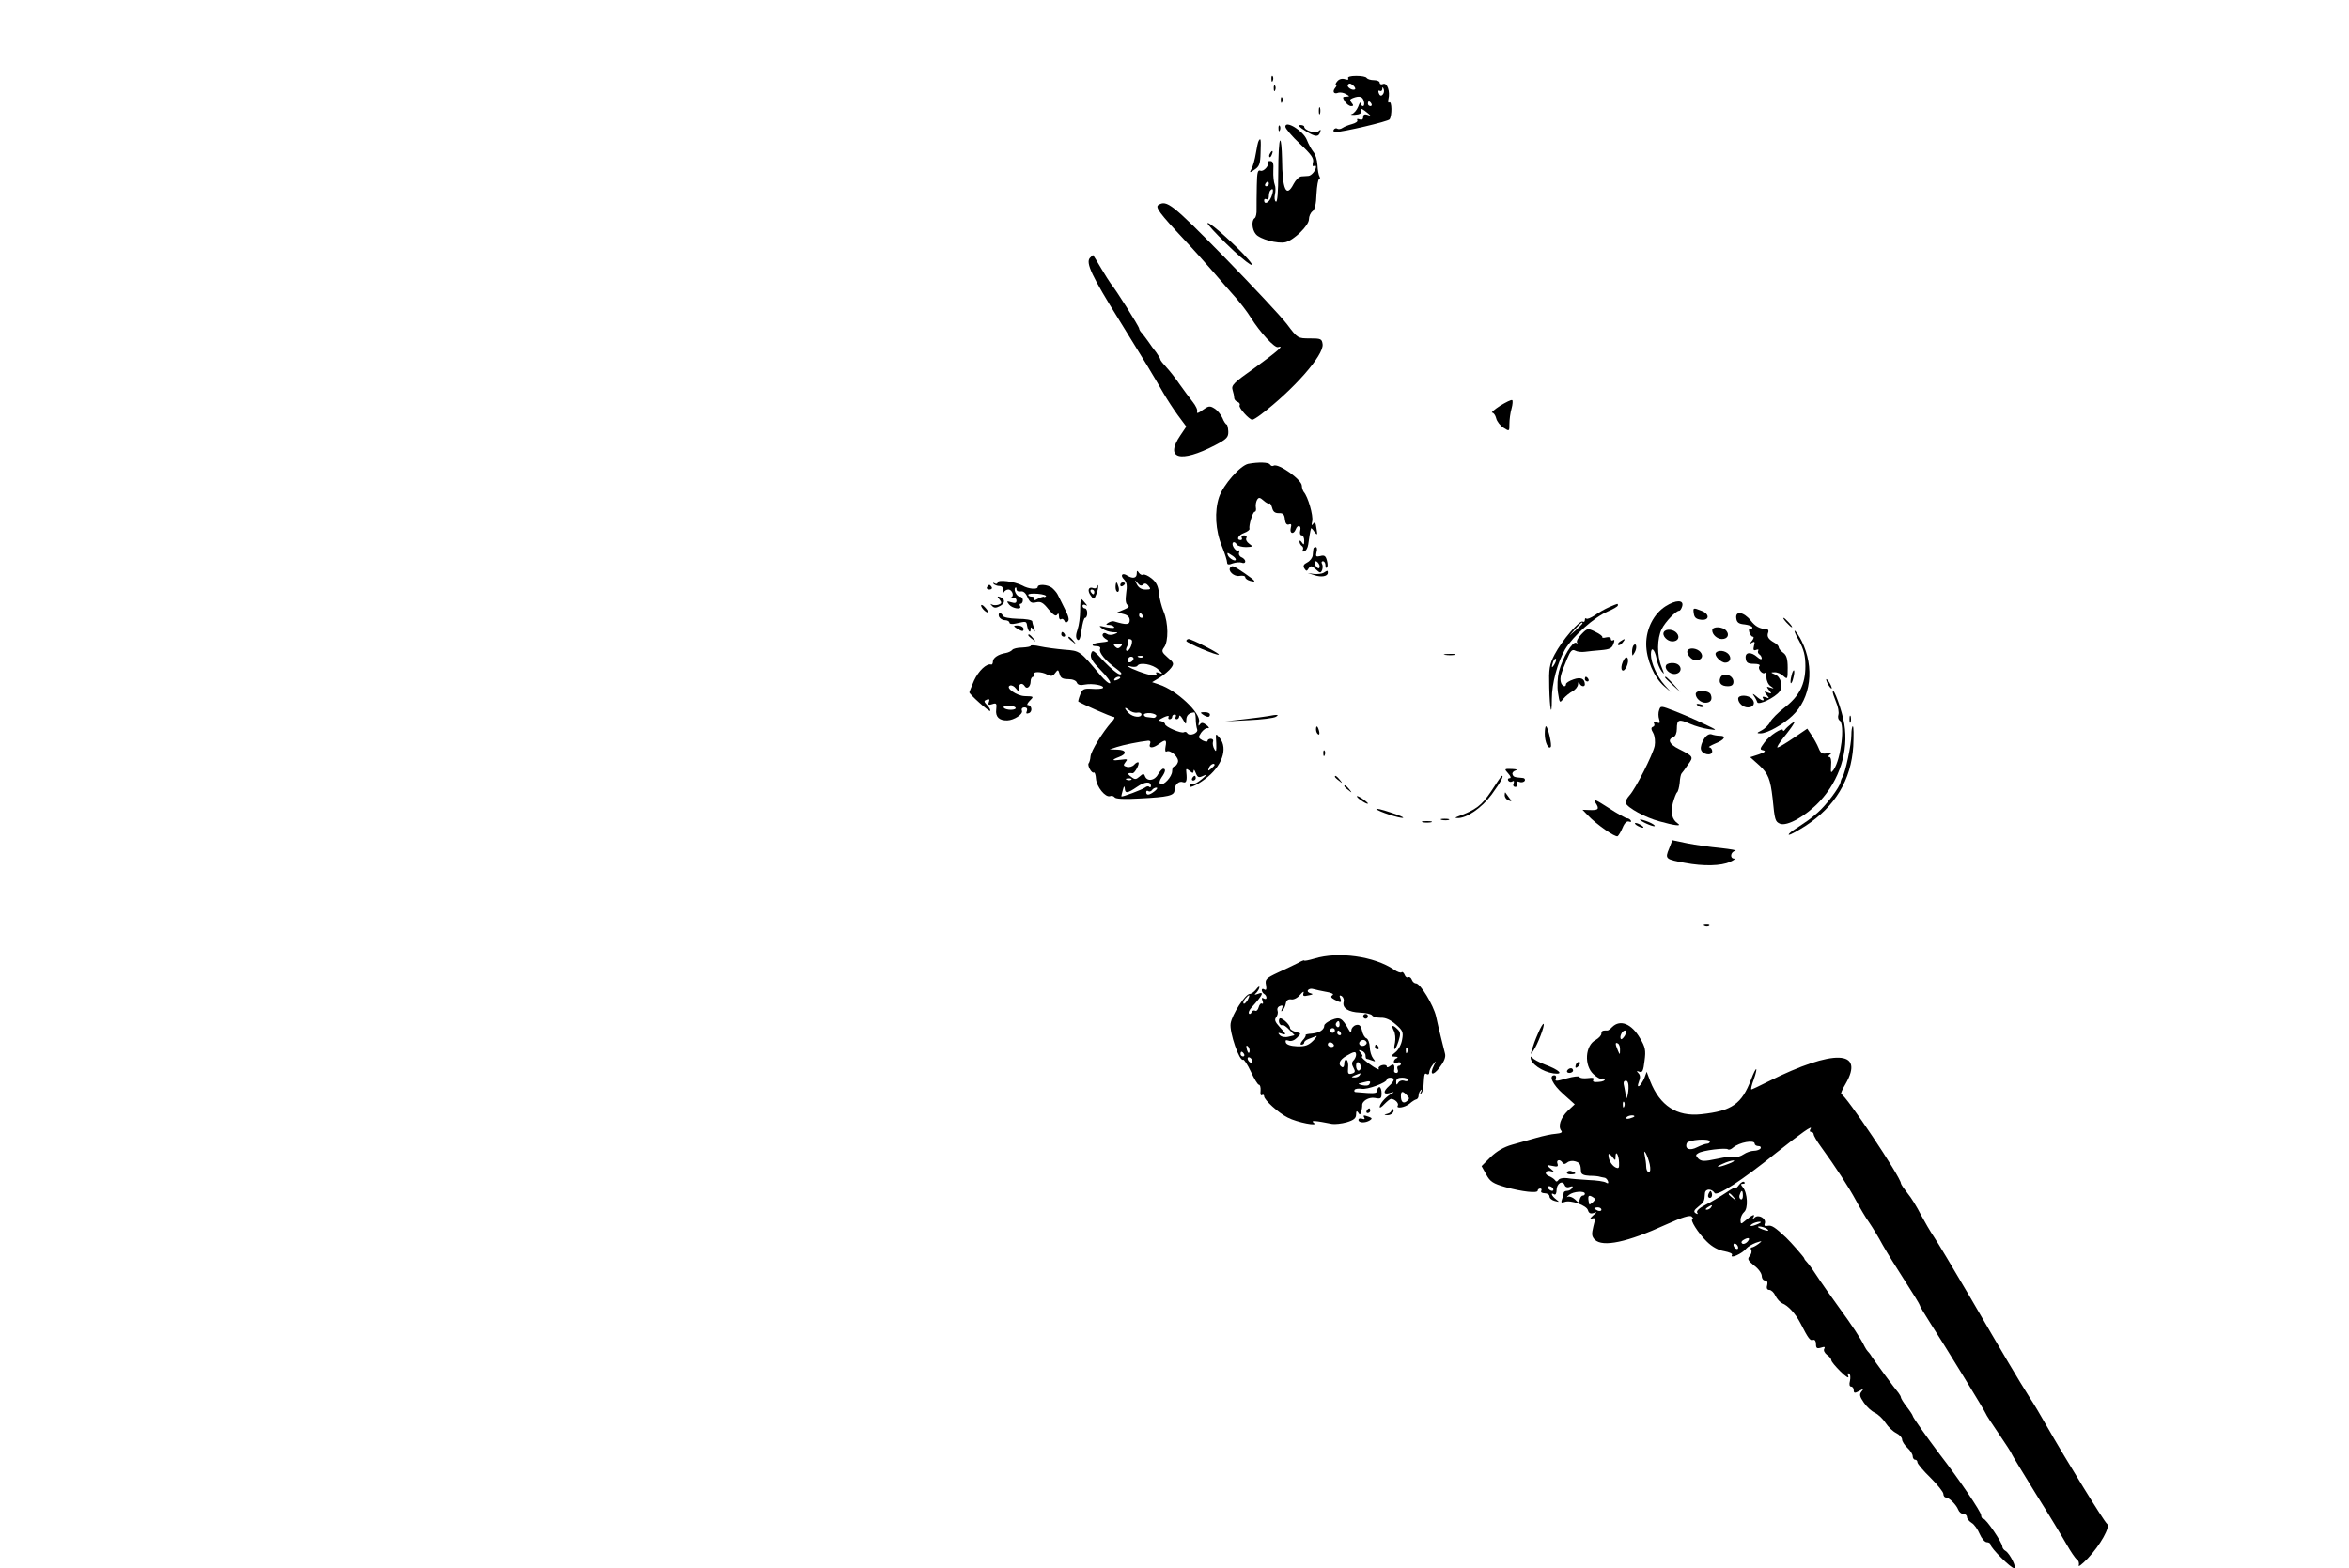 <?xml version="1.0" standalone="no"?>
<!DOCTYPE svg PUBLIC "-//W3C//DTD SVG 20010904//EN"
 "http://www.w3.org/TR/2001/REC-SVG-20010904/DTD/svg10.dtd">
<svg version="1.0" xmlns="http://www.w3.org/2000/svg"
 width="996pt" height="665pt" viewBox="0 0 996 665"
 preserveAspectRatio="xMidYMid meet">

<g transform="translate(0,665) scale(0.1,-0.1)"
fill="#000000" stroke="none">
<path d="M5391 6314 c0 -11 3 -14 6 -6 3 7 2 16 -1 19 -3 4 -6 -2 -5 -13z"/>
<path d="M5716 6318 c4 -6 -1 -8 -13 -4 -12 4 -25 1 -33 -9 -7 -8 -9 -15 -5
-15 4 0 2 -6 -4 -13 -13 -16 -5 -28 14 -20 8 2 22 0 32 -6 17 -10 17 -10 0
-11 -15 0 -15 -3 -5 -20 7 -11 19 -20 27 -20 10 0 11 3 2 14 -9 11 -8 15 5 20
28 11 42 7 47 -14 3 -11 1 -20 -4 -20 -5 0 -9 6 -10 13 0 6 -5 0 -10 -15 -6
-15 -18 -29 -27 -32 -9 -2 -3 -4 13 -3 20 1 29 7 27 16 -3 12 -1 12 15 1 28
-22 29 -24 11 -17 -12 4 -18 1 -18 -9 0 -11 -6 -14 -16 -10 -8 3 -12 2 -9 -4
3 -5 -7 -12 -22 -16 -15 -4 -33 -11 -40 -16 -7 -5 -17 -7 -22 -4 -5 4 -12 2
-16 -4 -3 -5 0 -10 7 -10 32 0 224 45 230 54 11 16 10 78 -1 72 -5 -4 -7 3 -4
14 8 32 -5 70 -22 64 -8 -4 -15 -1 -15 5 0 6 -11 11 -24 11 -14 0 -27 4 -31 9
-3 6 -23 9 -45 9 -24 0 -37 -4 -34 -10z m30 -46 c-9 -9 -37 8 -31 18 5 8 11 7
21 -1 8 -6 12 -14 10 -17z m116 -24 c-6 -6 -12 -4 -16 7 -3 9 -2 13 4 10 6 -3
10 0 11 7 0 10 2 10 6 0 3 -8 1 -18 -5 -24z m-47 -38 c3 -5 1 -10 -4 -10 -6 0
-11 5 -11 10 0 6 2 10 4 10 3 0 8 -4 11 -10z"/>
<path d="M5401 6274 c0 -11 3 -14 6 -6 3 7 2 16 -1 19 -3 4 -6 -2 -5 -13z"/>
<path d="M5431 6224 c0 -11 3 -14 6 -6 3 7 2 16 -1 19 -3 4 -6 -2 -5 -13z"/>
<path d="M5592 6180 c0 -14 2 -19 5 -12 2 6 2 18 0 25 -3 6 -5 1 -5 -13z"/>
<path d="M5450 6113 c0 -8 28 -41 62 -73 48 -45 60 -62 55 -79 -3 -11 -1 -19
4 -15 5 3 9 2 9 -3 0 -15 -19 -38 -32 -39 -7 0 -21 -2 -30 -2 -10 -1 -24 -15
-33 -32 -31 -61 -48 -25 -49 107 -1 44 -4 79 -8 77 -5 -3 -8 -64 -8 -135 0
-85 -4 -128 -10 -124 -6 3 -7 17 -4 31 3 13 3 32 -1 41 -4 10 -7 36 -6 59 2
31 -1 41 -13 41 -9 0 -14 -2 -11 -5 10 -10 -16 -41 -30 -36 -12 5 -15 -6 -16
-62 -1 -38 -1 -83 -1 -101 1 -18 -3 -35 -8 -38 -14 -9 -12 -47 4 -67 16 -22
94 -43 127 -35 36 9 99 71 99 97 0 13 7 28 15 34 10 7 16 32 17 73 2 35 7 63
11 63 5 0 5 5 2 11 -4 6 -8 28 -9 50 -1 21 -9 46 -18 56 -8 10 -20 32 -27 50
-15 38 -91 85 -91 56z m-70 -243 c0 -5 -5 -10 -11 -10 -5 0 -7 5 -4 10 3 6 8
10 11 10 2 0 4 -4 4 -10z m11 -54 c-10 -26 -31 -36 -31 -15 0 5 5 7 10 4 6 -3
10 2 10 13 0 10 3 22 7 25 12 13 14 0 4 -27z"/>
<path d="M5421 6104 c0 -11 3 -14 6 -6 3 7 2 16 -1 19 -3 4 -6 -2 -5 -13z"/>
<path d="M5535 6095 c43 -27 56 -27 63 -4 3 10 2 11 -7 3 -13 -12 -61 3 -61
19 0 4 -8 7 -17 7 -11 -1 -3 -10 22 -25z"/>
<path d="M5337 6053 c-3 -5 -8 -28 -12 -53 -4 -25 -12 -54 -18 -65 -10 -19 -9
-19 13 -4 20 13 24 25 25 72 2 56 1 65 -8 50z"/>
<path d="M5385 5999 c-4 -6 -5 -12 -2 -15 2 -3 7 2 10 11 7 17 1 20 -8 4z"/>
<path d="M4912 5781 c-15 -9 4 -35 108 -146 36 -38 92 -101 125 -139 33 -38
76 -88 96 -110 20 -23 48 -59 62 -82 40 -64 102 -131 116 -126 30 10 -4 -19
-99 -88 -88 -62 -100 -74 -94 -93 4 -12 7 -27 7 -34 0 -7 7 -15 14 -17 8 -3
12 -10 9 -15 -6 -9 41 -61 54 -61 4 0 20 10 36 22 138 105 267 251 262 298 -3
23 -7 25 -54 25 -51 0 -52 0 -97 60 -25 33 -146 162 -269 288 -218 222 -241
240 -276 218z"/>
<path d="M5120 5703 c0 -5 35 -43 78 -85 93 -92 154 -129 72 -43 -67 69 -150
140 -150 128z"/>
<path d="M4621 5556 c-18 -21 9 -78 123 -261 106 -171 145 -235 189 -312 15
-26 43 -69 62 -95 l35 -47 -25 -37 c-68 -100 -1 -119 147 -42 50 26 57 34 56
59 -1 16 -4 29 -7 29 -3 0 -12 12 -18 28 -7 15 -22 33 -34 40 -19 12 -25 11
-50 -7 -17 -13 -26 -16 -23 -7 3 7 -6 26 -19 42 -13 16 -37 49 -55 74 -17 25
-42 57 -56 72 -14 15 -26 30 -26 33 0 4 -8 17 -17 30 -10 12 -25 33 -33 45 -8
12 -21 28 -27 36 -7 7 -13 16 -13 21 0 8 -100 167 -120 190 -5 7 -24 36 -41
65 -17 29 -32 54 -34 56 -1 1 -7 -4 -14 -12z"/>
<path d="M6360 4929 c-24 -16 -39 -29 -33 -29 6 0 14 -11 17 -24 3 -13 17 -31
31 -40 25 -16 25 -16 25 16 0 18 4 48 9 65 5 18 6 34 3 36 -4 3 -27 -9 -52
-24z"/>
<path d="M5293 4683 c-34 -7 -106 -88 -124 -141 -20 -60 -16 -141 13 -211 12
-29 21 -59 21 -66 0 -10 7 -11 24 -4 12 4 30 6 38 3 8 -4 15 -1 15 5 0 7 -7
14 -16 18 -8 3 -13 12 -10 20 3 8 2 11 -4 8 -5 -3 -14 4 -20 15 -11 20 3 30
15 10 3 -5 21 -10 38 -10 30 1 31 2 13 15 -10 7 -15 18 -11 24 3 6 -1 11 -10
11 -9 0 -13 -4 -10 -10 3 -5 1 -10 -4 -10 -21 0 -11 21 14 30 14 5 24 13 23
17 -4 15 14 73 22 73 5 0 7 8 5 18 -2 10 1 25 5 32 7 12 12 11 28 -3 10 -9 21
-15 24 -12 3 3 8 -5 12 -18 4 -17 12 -23 28 -23 18 1 24 -5 26 -26 2 -18 8
-25 17 -22 10 4 12 0 8 -15 -6 -24 12 -29 21 -6 8 22 25 18 19 -5 -3 -11 0
-20 6 -20 6 0 11 -10 11 -22 0 -19 -2 -20 -10 -8 -6 9 -10 10 -10 3 0 -6 5
-15 10 -18 6 -4 7 -11 4 -17 -4 -6 -1 -9 6 -6 8 2 15 15 17 29 3 24 9 60 12
68 0 3 7 -3 14 -14 13 -16 14 -15 9 14 -3 25 -7 30 -14 20 -7 -10 -8 -7 -4 11
5 24 -18 104 -36 124 -4 6 -8 17 -8 26 0 26 -100 97 -120 85 -5 -3 -11 -1 -15
5 -6 10 -49 11 -92 3z m-53 -405 c0 -12 -28 3 -34 18 -4 11 -2 12 14 1 11 -6
20 -15 20 -19z"/>
<path d="M5569 4323 c-1 -5 -2 -17 -3 -28 -1 -10 -11 -24 -23 -30 -16 -8 -19
-15 -12 -26 8 -12 10 -12 18 1 8 12 13 12 30 -4 18 -17 21 -17 27 -3 3 9 3 21
-1 27 -3 5 -1 10 4 10 6 0 11 -7 11 -17 0 -9 3 -14 6 -10 4 3 4 17 0 31 -5 19
-11 23 -28 18 -18 -4 -20 -2 -16 16 4 12 2 22 -3 22 -5 0 -10 -3 -10 -7z m25
-68 c3 -8 1 -15 -3 -15 -5 0 -11 7 -15 15 -3 8 -1 15 3 15 5 0 11 -7 15 -15z"/>
<path d="M5217 4244 c-13 -14 16 -41 39 -36 13 2 24 0 24 -6 0 -5 9 -12 20
-15 30 -8 25 -1 -24 33 -48 32 -50 33 -59 24z"/>
<path d="M4820 4218 c0 -20 -17 -23 -40 -9 -21 14 -32 2 -14 -16 12 -12 14
-27 9 -59 -4 -29 -2 -45 7 -50 8 -5 4 -11 -16 -19 l-29 -12 27 -7 c17 -4 26
-13 26 -26 0 -20 -13 -21 -66 -5 -6 2 -17 -1 -25 -6 -11 -7 -11 -9 3 -9 9 0
19 -4 22 -9 4 -5 -10 -5 -32 -1 -34 8 -35 7 -18 -6 11 -8 31 -14 45 -15 23 0
24 -1 6 -8 -11 -5 -25 -4 -32 1 -7 5 -14 5 -17 -1 -4 -5 2 -14 11 -20 18 -10
16 -12 -25 -16 -30 -3 -41 -15 -14 -15 14 0 20 -5 16 -13 -5 -15 24 -50 71
-84 20 -15 25 -22 14 -23 -9 0 -39 25 -67 54 -46 50 -50 53 -56 33 -4 -17 6
-33 41 -69 26 -26 44 -51 40 -55 -4 -4 -22 11 -40 32 -89 106 -87 105 -154
110 -34 3 -80 9 -103 14 -22 5 -40 6 -40 2 0 -3 -16 -6 -36 -7 -20 0 -39 -5
-42 -10 -4 -5 -16 -11 -27 -13 -32 -5 -55 -21 -55 -36 0 -8 -3 -14 -7 -13 -20
6 -54 -27 -73 -68 -11 -26 -20 -48 -20 -50 0 -8 84 -83 88 -79 3 3 -2 13 -12
24 -15 16 -15 19 -2 24 11 4 13 1 9 -10 -5 -12 -1 -14 14 -9 18 6 20 3 17 -23
-4 -31 13 -47 47 -46 29 1 68 27 62 41 -3 8 1 14 11 14 10 0 13 -6 10 -15 -5
-11 -2 -13 9 -9 16 6 12 34 -5 34 -5 0 -2 7 6 16 21 21 21 21 -19 22 -35 1
-85 37 -62 45 7 2 17 -3 24 -12 11 -14 12 -14 13 2 0 19 15 23 25 7 9 -15 25
-2 25 21 0 10 5 19 11 19 5 0 7 5 4 10 -8 13 31 13 56 -1 16 -8 23 -7 33 7 12
16 13 15 19 -5 4 -16 13 -21 36 -21 19 0 34 -6 37 -15 4 -10 15 -12 35 -8 31
6 85 -4 75 -15 -4 -3 -25 -5 -46 -3 -35 2 -41 -1 -50 -25 -6 -15 -9 -28 -8
-29 17 -11 140 -65 149 -65 8 0 5 -9 -8 -22 -38 -43 -86 -121 -89 -145 -1 -14
-5 -27 -8 -30 -7 -8 13 -45 22 -39 4 2 8 -10 9 -27 3 -34 40 -80 60 -73 7 3
15 0 19 -5 4 -7 42 -9 108 -5 119 6 146 12 146 35 0 23 19 41 36 34 14 -5 18
6 14 42 -2 16 0 17 14 6 13 -11 16 -11 17 0 0 8 4 4 9 -9 8 -20 13 -21 32 -12
18 8 16 5 -6 -14 -17 -14 -33 -23 -37 -20 -4 2 -10 0 -13 -5 -12 -18 25 -4 63
25 72 53 99 129 63 174 -18 22 -18 22 -15 -22 1 -34 0 -39 -8 -25 -6 10 -8 24
-6 31 3 7 -1 13 -9 13 -8 0 -14 -4 -14 -9 0 -5 -9 -4 -21 2 -19 11 -19 13 -6
33 9 12 21 21 29 19 7 -1 4 5 -6 13 -16 12 -22 12 -29 2 -6 -8 -7 -4 -3 12 8
37 -95 134 -169 158 l-30 10 33 20 c19 12 40 30 48 41 13 18 11 22 -15 44 -25
22 -27 27 -15 43 19 25 18 104 -2 151 -9 22 -18 57 -20 79 -3 29 -11 46 -31
62 -15 12 -31 19 -36 16 -5 -3 -13 1 -18 8 -7 11 -9 10 -9 -3z m27 -47 c7 7
14 5 23 -6 11 -13 9 -15 -13 -15 -17 0 -30 8 -37 23 -10 20 -10 20 3 5 9 -12
17 -14 24 -7z m-2 -131 c3 -5 1 -10 -4 -10 -6 0 -11 5 -11 10 0 6 2 10 4 10 3
0 8 -4 11 -10z m-45 -109 c0 -18 -12 -41 -21 -41 -6 0 -6 8 0 19 6 10 7 21 4
25 -3 3 -1 6 5 6 7 0 12 -4 12 -9z m-48 -23 c-9 -9 -15 -9 -24 0 -9 9 -7 12
12 12 19 0 21 -3 12 -12z m49 -61 c-13 -13 -26 -3 -16 12 3 6 11 8 17 5 6 -4
6 -10 -1 -17z m46 17 c-3 -3 -12 -4 -19 -1 -8 3 -5 6 6 6 11 1 17 -2 13 -5z
m64 -53 c20 -18 20 -21 5 -15 -12 5 -17 4 -13 -3 8 -13 -25 -9 -75 10 -41 15
-61 29 -30 20 11 -2 22 -1 25 4 10 16 65 6 88 -16z m-161 -35 c0 -2 -7 -7 -16
-10 -8 -3 -12 -2 -9 4 6 10 25 14 25 6z m-444 -127 c3 -5 -6 -9 -20 -9 -14 0
-27 4 -30 9 -3 5 6 9 19 9 14 0 28 -4 31 -9z m516 -21 c10 2 18 -2 18 -7 0
-16 -36 -13 -54 5 -21 21 -20 30 1 13 9 -8 24 -13 35 -11z m81 -14 c-2 -5 -7
-9 -13 -8 -5 1 -17 2 -25 3 -8 0 -15 5 -15 10 0 5 12 8 28 7 15 -2 26 -7 25
-12z m167 -13 c0 -16 3 -36 6 -44 6 -16 -32 -31 -42 -16 -3 5 -9 7 -14 4 -11
-7 -80 23 -80 34 0 5 -8 11 -17 13 -13 2 -10 6 11 16 15 7 24 8 21 2 -3 -5 -1
-10 4 -10 6 0 11 5 11 10 0 6 5 10 11 10 5 0 7 -4 4 -10 -3 -5 -1 -10 4 -10 6
0 11 6 11 13 1 6 7 1 15 -13 14 -24 14 -24 15 -3 0 19 11 30 33 32 4 1 7 -12
7 -28z m-194 -106 c-7 -19 13 -19 38 0 28 21 34 19 28 -11 -3 -15 -1 -24 4
-21 17 10 56 -27 48 -46 -3 -9 -10 -17 -15 -17 -5 0 -9 -9 -9 -20 0 -24 -37
-63 -50 -55 -6 4 -4 15 5 28 17 24 19 37 7 37 -5 0 -14 -11 -22 -24 -14 -27
-46 -31 -55 -8 -5 13 -8 12 -23 -1 -15 -13 -20 -14 -36 -1 -18 12 -15 18 6 15
9 -1 31 39 25 46 -3 2 -11 -2 -18 -10 -7 -8 -22 -12 -31 -9 -15 4 -16 7 -6 20
11 13 9 14 -20 10 -38 -5 -41 -1 -7 12 35 13 31 30 -7 31 l-33 1 30 10 c27 9
96 23 134 27 8 0 11 -5 7 -14z m274 -89 c0 -2 -7 -9 -15 -16 -13 -11 -14 -10
-9 4 5 14 24 23 24 12z m-353 -62 c-3 -3 -12 -4 -19 -1 -8 3 -5 6 6 6 11 1 17
-2 13 -5z m83 -27 c0 -6 -3 -7 -7 -4 -3 4 -11 3 -17 -2 -11 -9 -99 -42 -101
-38 -1 1 2 13 6 27 4 16 7 19 8 8 1 -24 11 -23 52 5 33 23 59 25 59 4z m16
-22 c-23 -18 -36 -19 -36 -4 0 5 4 8 9 4 5 -3 12 -1 16 5 3 5 12 10 18 10 7 0
3 -7 -7 -15z"/>
<path d="M5612 4221 c-7 -4 -25 -6 -40 -5 l-27 4 28 -9 c30 -10 57 -5 57 10 0
11 -1 11 -18 0z"/>
<path d="M4230 4180 c0 -6 -6 -8 -12 -4 -8 4 -9 3 -5 -2 5 -5 16 -9 25 -9 11
0 16 -7 15 -20 -1 -11 0 -14 3 -7 3 6 12 12 19 12 17 0 27 -28 12 -33 -7 -2
-4 -3 6 -2 9 2 17 -3 17 -12 0 -10 -6 -12 -22 -7 -20 6 -21 5 -9 -10 14 -17
56 -23 46 -6 -3 6 -2 10 3 10 5 0 9 7 9 15 0 8 -6 15 -13 15 -13 0 -28 29 -19
38 3 3 5 0 5 -7 0 -7 8 -11 18 -9 11 2 21 -6 29 -25 10 -22 17 -26 37 -21 19
4 29 -1 52 -30 20 -24 31 -31 36 -23 5 8 8 6 8 -6 0 -10 4 -16 9 -13 5 4 11 0
14 -6 3 -9 8 -10 15 -3 7 7 2 24 -14 55 -12 25 -26 52 -30 60 -4 8 -15 20 -23
27 -19 15 -61 17 -61 4 0 -12 -39 -9 -65 6 -32 17 -105 27 -105 13z m205 -59
c-4 -3 -7 -4 -8 -2 -1 2 -13 -1 -26 -8 -14 -8 -21 -9 -17 -2 4 6 0 11 -8 11
-9 0 -16 3 -16 8 0 4 18 6 41 4 22 -2 37 -7 34 -11z"/>
<path d="M4730 4160 c0 -11 4 -20 9 -20 5 0 7 9 4 20 -3 11 -7 20 -9 20 -2 0
-4 -9 -4 -20z"/>
<path d="M4750 4169 c0 -5 5 -7 10 -4 6 3 10 8 10 11 0 2 -4 4 -10 4 -5 0 -10
-5 -10 -11z"/>
<path d="M4185 4160 c-3 -5 1 -10 10 -10 9 0 13 5 10 10 -3 6 -8 10 -10 10 -2
0 -7 -4 -10 -10z"/>
<path d="M4650 4162 c0 -6 -6 -9 -14 -6 -21 8 -27 -10 -11 -32 13 -18 14 -18
25 10 6 16 8 31 5 34 -3 3 -5 0 -5 -6z m-10 -22 c0 -5 -2 -10 -4 -10 -3 0 -8
5 -11 10 -3 6 -1 10 4 10 6 0 11 -4 11 -10z"/>
<path d="M4238 4108 c10 -13 10 -17 -4 -22 -9 -3 -21 -3 -27 0 -9 5 -9 4 -1
-5 9 -10 17 -10 34 -1 23 12 23 31 -1 39 -11 3 -12 2 -1 -11z"/>
<path d="M4580 4061 c0 -26 -5 -63 -11 -80 -8 -23 -8 -36 -1 -43 8 -8 13 4 18
41 4 28 10 51 15 51 5 0 9 9 9 20 0 11 -4 20 -10 20 -5 0 -10 5 -10 11 0 5 6
7 13 3 8 -5 8 -2 -2 9 -7 9 -15 17 -17 17 -2 0 -4 -22 -4 -49z"/>
<path d="M7062 4079 c-50 -32 -82 -95 -82 -160 0 -64 33 -142 76 -179 l29 -25
-27 30 c-32 36 -58 94 -58 130 0 36 16 23 24 -18 3 -19 13 -42 21 -53 13 -17
13 -14 0 18 -20 49 -19 121 1 161 16 31 60 77 74 77 4 0 10 9 13 20 7 27 -27
27 -71 -1z"/>
<path d="M4160 4082 c0 -5 7 -15 15 -22 8 -7 15 -9 15 -6 0 4 -7 14 -15 22 -8
9 -15 11 -15 6z"/>
<path d="M6822 4075 c-18 -8 -46 -24 -61 -35 -16 -10 -31 -17 -35 -13 -3 3 -6
1 -6 -6 0 -7 -4 -10 -9 -7 -13 8 -88 -80 -119 -139 -23 -44 -25 -61 -23 -140
2 -94 11 -133 11 -49 0 66 24 155 56 210 33 56 125 138 181 161 23 10 43 21
43 26 0 9 2 9 -38 -8z m-112 -68 c0 -2 -12 -14 -27 -28 l-28 -24 24 28 c23 25
31 32 31 24z m-119 -174 c-12 -20 -14 -14 -5 12 4 9 9 14 11 11 3 -2 0 -13 -6
-23z"/>
<path d="M7182 4048 c2 -17 11 -24 31 -26 36 -4 37 25 1 38 -35 14 -36 13 -32
-12z"/>
<path d="M4236 4035 c4 -8 15 -15 25 -15 10 0 19 -5 19 -10 0 -6 11 -8 28 -4
43 10 44 10 47 -9 4 -24 15 -35 15 -16 0 12 2 11 11 -1 9 -12 9 -11 4 5 -4 11
-8 25 -8 30 0 6 -28 11 -61 11 -35 1 -62 6 -64 13 -2 6 -8 11 -13 11 -4 0 -6
-7 -3 -15z"/>
<path d="M7362 4028 c2 -18 11 -24 36 -26 17 -2 32 -8 32 -13 0 -6 -4 -8 -9
-5 -5 4 -7 -3 -4 -14 3 -11 10 -20 15 -20 6 0 4 -8 -3 -17 -12 -14 -12 -16 0
-8 11 6 13 3 8 -14 -4 -17 -2 -21 9 -17 8 3 12 2 9 -3 -3 -5 -1 -12 5 -16 5
-3 10 -11 10 -17 0 -6 -8 -4 -18 5 -28 25 -54 22 -50 -5 2 -18 9 -23 35 -23
20 0 28 -4 23 -10 -9 -11 14 -38 24 -28 3 4 6 -5 6 -20 0 -14 8 -31 18 -37 16
-11 16 -11 -2 -6 -17 6 -17 5 -5 -11 12 -15 12 -16 -5 -10 -17 7 -17 6 -5 -10
12 -15 12 -16 -4 -10 -11 4 -16 3 -12 -3 10 -16 -7 -12 -29 8 -13 11 -17 12
-10 2 6 -8 13 -21 15 -28 5 -14 76 20 95 46 16 22 5 62 -20 72 -19 8 -19 9 -2
9 11 1 28 -6 38 -16 17 -15 18 -14 18 35 0 38 -5 54 -19 64 -10 7 -19 18 -19
23 0 6 -9 15 -19 20 -25 14 -32 26 -26 42 3 7 1 13 -3 14 -34 3 -51 12 -71 38
-30 37 -66 42 -61 9z"/>
<path d="M7575 4010 c10 -11 20 -20 23 -20 3 0 -3 9 -13 20 -10 11 -20 20 -23
20 -3 0 3 -9 13 -20z"/>
<path d="M4300 3995 c0 -2 9 -9 20 -15 15 -8 20 -8 20 3 0 7 -9 13 -20 14 -11
1 -20 0 -20 -2z"/>
<path d="M6705 3960 c-14 -14 -22 -30 -18 -35 5 -4 3 -5 -4 -1 -15 8 -57 -62
-73 -122 -6 -25 -8 -63 -4 -89 7 -45 7 -46 23 -26 9 11 27 25 39 32 12 6 22
19 23 29 0 10 3 12 6 5 5 -14 23 -18 23 -5 -1 24 -17 32 -48 21 -18 -6 -32
-15 -32 -20 0 -16 -18 -9 -22 9 -4 18 -1 32 27 99 14 33 21 41 34 34 9 -5 27
-7 41 -5 14 2 45 5 69 7 35 3 46 8 52 26 6 14 5 20 -1 16 -6 -3 -10 -1 -10 6
0 6 -8 9 -20 6 -11 -3 -18 -2 -16 1 2 4 -11 14 -30 23 -32 16 -34 15 -59 -11z"/>
<path d="M7260 3977 c0 -18 21 -37 41 -37 24 0 33 18 19 35 -15 19 -60 20 -60
2z"/>
<path d="M7055 3970 c-9 -15 14 -40 36 -40 24 0 33 18 19 35 -14 17 -46 20
-55 5z"/>
<path d="M7628 3933 c20 -37 27 -62 27 -108 0 -77 -26 -128 -89 -176 -26 -20
-53 -47 -60 -60 -6 -13 -23 -29 -36 -36 -22 -11 -23 -13 -5 -13 28 0 93 36
134 74 80 74 96 206 40 318 -10 20 -23 39 -28 43 -6 3 2 -16 17 -42z"/>
<path d="M4500 3960 c0 -5 5 -10 11 -10 5 0 7 5 4 10 -3 6 -8 10 -11 10 -2 0
-4 -4 -4 -10z"/>
<path d="M4360 3956 c0 -2 8 -10 18 -17 15 -13 16 -12 3 4 -13 16 -21 21 -21
13z"/>
<path d="M4530 3946 c0 -2 8 -10 18 -17 15 -13 16 -12 3 4 -13 16 -21 21 -21
13z"/>
<path d="M5030 3932 c0 -8 132 -64 138 -58 4 5 -115 66 -128 66 -5 0 -10 -4
-10 -8z"/>
<path d="M6870 3930 c-8 -5 -12 -12 -9 -15 4 -3 12 1 19 10 14 17 11 19 -10 5z"/>
<path d="M6927 3914 c-4 -4 -7 -17 -7 -28 1 -19 1 -20 11 -3 11 19 8 43 -4 31z"/>
<path d="M7157 3894 c-11 -12 13 -44 33 -44 25 0 35 17 20 35 -13 15 -42 20
-53 9z"/>
<path d="M7275 3881 c-7 -12 22 -41 40 -41 21 0 28 19 15 35 -14 17 -46 20
-55 6z"/>
<path d="M6128 3873 c12 -2 30 -2 40 0 9 3 -1 5 -23 4 -22 0 -30 -2 -17 -4z"/>
<path d="M6881 3844 c-7 -16 -8 -31 -3 -36 11 -11 32 35 23 51 -5 8 -12 2 -20
-15z"/>
<path d="M7065 3830 c-10 -16 15 -41 39 -38 32 5 28 42 -6 46 -14 2 -29 -2
-33 -8z"/>
<path d="M7596 3784 c-4 -14 -5 -28 -3 -31 3 -2 8 8 11 23 4 14 5 28 3 31 -3
2 -8 -8 -11 -23z"/>
<path d="M7294 3775 c-8 -21 4 -35 32 -35 17 0 24 6 24 19 0 29 -46 43 -56 16z"/>
<path d="M6720 3770 c0 -5 5 -10 11 -10 5 0 7 5 4 10 -3 6 -8 10 -11 10 -2 0
-4 -4 -4 -10z"/>
<path d="M7060 3777 c0 -2 15 -16 33 -33 l32 -29 -29 33 c-28 30 -36 37 -36
29z"/>
<path d="M7750 3750 c6 -11 13 -20 16 -20 2 0 0 9 -6 20 -6 11 -13 20 -16 20
-2 0 0 -9 6 -20z"/>
<path d="M7190 3707 c0 -18 21 -37 41 -37 22 0 31 13 23 34 -7 20 -64 22 -64
3z"/>
<path d="M7771 3717 c-1 -4 6 -24 14 -44 9 -20 13 -44 10 -54 -3 -9 -1 -20 5
-24 24 -15 6 -164 -25 -209 -12 -16 -13 -15 -11 18 2 21 -1 36 -8 36 -6 0 -4
5 4 11 12 8 9 9 -11 5 -22 -5 -29 -1 -38 22 -6 15 -20 40 -30 55 l-18 27 -59
-40 c-32 -22 -63 -40 -67 -40 -5 0 7 19 26 43 19 23 38 49 42 57 8 13 7 13
-11 0 -10 -8 -22 -19 -26 -25 -4 -5 -8 -7 -8 -2 0 15 -59 -23 -79 -52 -20 -27
-20 -30 -4 -33 12 -3 6 -8 -19 -17 l-37 -12 39 -35 c37 -34 47 -59 56 -139 9
-93 11 -99 31 -108 30 -13 111 33 169 95 84 90 123 213 104 328 -9 56 -47 160
-49 137z"/>
<path d="M7370 3687 c0 -18 21 -37 41 -37 24 0 33 18 19 35 -15 19 -60 20 -60
2z"/>
<path d="M7198 3658 c5 -5 16 -8 23 -6 8 3 3 7 -10 11 -17 4 -21 3 -13 -5z"/>
<path d="M7035 3639 c-4 -10 -4 -28 0 -39 5 -16 3 -19 -11 -13 -11 4 -15 3
-11 -4 4 -6 2 -13 -4 -15 -9 -3 -9 -10 1 -27 7 -13 9 -37 6 -54 -8 -38 -81
-182 -107 -210 -11 -12 -18 -26 -16 -32 7 -20 83 -62 143 -78 64 -18 97 -22
78 -9 -24 16 -31 44 -21 86 6 22 14 43 18 46 4 3 9 21 11 40 1 19 5 37 8 40 3
3 15 19 27 37 25 34 24 35 -39 67 -40 20 -49 40 -23 50 9 3 15 18 15 35 0 40
8 43 55 22 22 -10 58 -20 80 -23 39 -6 38 -5 -21 23 -33 16 -88 40 -122 53
-59 23 -61 24 -67 5z"/>
<path d="M5100 3620 c19 -13 30 -13 30 0 0 6 -10 10 -22 10 -19 0 -20 -2 -8
-10z"/>
<path d="M5375 3613 c-11 -2 -56 -8 -100 -13 l-80 -9 99 5 c54 2 106 9 115 14
18 10 7 11 -34 3z"/>
<path d="M7842 3600 c0 -14 2 -19 5 -12 2 6 2 18 0 25 -3 6 -5 1 -5 -13z"/>
<path d="M5580 3556 c0 -8 4 -17 9 -20 5 -4 7 3 4 14 -6 23 -13 26 -13 6z"/>
<path d="M6550 3538 c0 -35 15 -67 25 -56 7 6 -12 88 -20 88 -3 0 -5 -15 -5
-32z"/>
<path d="M7850 3533 c0 -40 -25 -157 -37 -177 -4 -6 -8 -16 -9 -23 -3 -21 -62
-99 -97 -129 -33 -29 -43 -35 -102 -74 -16 -11 -25 -20 -19 -20 6 0 37 17 70
38 125 82 193 194 202 337 2 47 2 85 -2 85 -3 0 -6 -17 -6 -37z"/>
<path d="M7225 3516 c-9 -14 -15 -33 -13 -43 4 -23 48 -31 48 -9 0 9 -6 16
-12 17 -7 0 4 7 25 16 40 16 49 33 18 33 -11 0 -26 3 -34 6 -10 3 -22 -4 -32
-20z"/>
<path d="M5611 3454 c0 -11 3 -14 6 -6 3 7 2 16 -1 19 -3 4 -6 -2 -5 -13z"/>
<path d="M6395 3370 c11 -12 13 -20 6 -20 -7 0 -9 -5 -6 -10 4 -6 11 -7 17 -4
7 5 9 2 6 -8 -4 -8 -1 -15 7 -15 7 0 11 6 8 14 -3 9 0 11 10 7 8 -3 18 -1 22
5 3 6 -1 12 -9 12 -36 3 -39 4 -43 16 -2 6 4 13 14 16 10 3 3 5 -16 6 -33 1
-34 1 -16 -19z"/>
<path d="M5055 3350 c-3 -5 -1 -10 4 -10 6 0 11 5 11 10 0 6 -2 10 -4 10 -3 0
-8 -4 -11 -10z"/>
<path d="M5660 3356 c0 -2 8 -10 18 -17 15 -13 16 -12 3 4 -13 16 -21 21 -21
13z"/>
<path d="M6323 3295 c-41 -61 -64 -79 -143 -108 -10 -4 -11 -6 -2 -6 39 -3
105 43 147 100 38 52 53 80 43 79 -2 0 -22 -29 -45 -65z"/>
<path d="M5700 3316 c0 -2 8 -10 18 -17 15 -13 16 -12 3 4 -13 16 -21 21 -21
13z"/>
<path d="M6380 3278 c0 -9 7 -19 16 -22 15 -6 15 -4 3 11 -7 10 -15 20 -16 22
-2 2 -3 -3 -3 -11z"/>
<path d="M5754 3271 c7 -11 46 -35 46 -28 0 3 -12 12 -26 22 -15 9 -23 12 -20
6z"/>
<path d="M6765 3246 c18 -27 13 -33 -27 -31 l-28 1 23 -24 c35 -37 116 -94
126 -88 4 3 14 19 21 36 8 20 18 29 27 26 8 -3 11 -1 8 4 -3 6 -11 10 -16 10
-6 0 -42 20 -80 45 -56 36 -66 40 -54 21z"/>
<path d="M5836 3219 c6 -10 102 -41 113 -37 5 2 -20 12 -54 23 -35 12 -62 18
-59 14z"/>
<path d="M6113 3173 c9 -2 23 -2 30 0 6 3 -1 5 -18 5 -16 0 -22 -2 -12 -5z"/>
<path d="M6955 3172 c16 -13 67 -33 61 -23 -3 5 -20 14 -38 20 -18 6 -28 8
-23 3z"/>
<path d="M6033 3163 c9 -2 25 -2 35 0 9 3 1 5 -18 5 -19 0 -27 -2 -17 -5z"/>
<path d="M6940 3150 c8 -5 20 -10 25 -10 6 0 3 5 -5 10 -8 5 -19 10 -25 10 -5
0 -3 -5 5 -10z"/>
<path d="M7077 3051 c-18 -43 -15 -45 67 -60 79 -15 154 -13 191 4 17 7 24 14
18 14 -20 1 -15 29 5 33 9 2 -19 7 -63 12 -44 4 -107 13 -142 20 l-62 13 -14
-36z"/>
<path d="M7228 2723 c7 -3 16 -2 19 1 4 3 -2 6 -13 5 -11 0 -14 -3 -6 -6z"/>
<path d="M5573 2585 c-24 -7 -43 -11 -43 -8 0 2 -12 -2 -27 -11 -16 -8 -53
-26 -84 -40 -51 -24 -56 -29 -51 -53 3 -18 1 -24 -7 -19 -6 4 -11 3 -11 -3 0
-5 5 -13 10 -16 6 -3 10 -11 10 -16 0 -6 -5 -7 -12 -3 -8 5 -9 2 -5 -10 4 -9
3 -15 -2 -12 -5 3 -11 -4 -14 -15 -3 -12 -10 -18 -15 -15 -6 3 -12 0 -15 -6
-2 -7 -8 -10 -11 -6 -4 3 1 15 11 26 48 53 55 69 26 57 -15 -5 -16 -4 -5 6 6
7 12 17 12 23 0 5 -6 1 -14 -10 -8 -10 -20 -19 -27 -19 -19 0 -75 -87 -81
-125 -6 -37 38 -164 53 -154 4 2 19 -21 33 -51 14 -30 29 -55 34 -55 5 0 8
-11 7 -25 -2 -14 1 -23 6 -19 5 3 9 1 9 -5 0 -15 60 -70 100 -90 40 -21 135
-39 110 -22 -15 11 8 9 78 -5 12 -2 41 1 62 7 30 9 40 17 40 33 0 15 3 17 9 8
6 -11 9 -10 13 5 3 10 4 21 4 24 -3 19 28 38 54 33 24 -5 28 -3 28 20 0 14 -4
26 -9 26 -5 0 -9 -6 -9 -14 0 -11 -11 -13 -42 -11 -24 2 -47 4 -51 4 -5 1 -6
5 -3 10 3 4 16 6 29 4 24 -5 107 26 107 39 0 5 7 8 15 8 21 0 19 -13 -5 -35
-27 -24 -25 -38 3 -30 21 6 21 5 2 -6 -23 -14 -44 -40 -45 -53 0 -6 9 0 20 12
12 12 24 22 28 22 16 0 34 -18 29 -28 -10 -15 30 -9 50 8 10 9 23 17 28 18 6
1 10 9 10 16 0 8 4 18 9 23 5 5 6 2 1 -7 -5 -9 -5 -12 1 -7 5 5 10 21 10 35 3
50 4 53 14 47 6 -3 10 0 10 7 0 8 7 23 16 34 14 18 15 18 4 -4 -20 -41 -5 -47
24 -9 19 25 27 44 23 59 -3 13 -11 43 -17 68 -6 25 -16 65 -21 90 -11 48 -67
140 -85 140 -7 0 -15 7 -18 16 -3 8 -10 13 -15 10 -5 -3 -12 1 -15 10 -4 9 -9
14 -13 11 -3 -4 -18 1 -32 11 -84 57 -237 78 -338 47z m50 -141 c24 -4 34 -10
27 -14 -9 -6 -7 -11 8 -19 28 -15 32 -14 25 6 -5 11 -3 14 6 9 7 -5 11 -16 8
-25 -6 -26 20 -43 69 -45 25 -1 48 -6 52 -12 4 -6 20 -10 37 -10 19 1 40 -8
63 -28 30 -26 33 -33 27 -65 -3 -20 -16 -44 -28 -53 -21 -17 -21 -18 -2 -19
11 0 14 -3 8 -6 -7 -2 -13 -9 -13 -15 0 -6 7 -8 15 -4 8 3 15 1 15 -4 0 -6 -4
-10 -10 -10 -5 0 -7 -7 -4 -15 4 -8 1 -15 -5 -15 -6 0 -10 3 -10 8 4 26 -1 34
-16 22 -9 -7 -15 -8 -15 -2 0 5 -9 8 -20 5 -11 -3 -17 -10 -14 -15 4 -6 -6 -2
-22 8 -34 22 -58 44 -48 44 3 0 1 7 -6 15 -11 13 -10 14 4 9 9 -3 16 -12 16
-20 0 -8 2 -14 4 -14 2 0 13 -3 23 -7 16 -6 16 -5 5 9 -7 9 -14 31 -14 48 -1
18 -7 34 -14 37 -7 2 -16 17 -19 33 -5 21 -11 27 -26 23 -10 -3 -19 -13 -19
-22 -1 -13 -3 -12 -12 4 -27 48 -37 54 -71 40 -18 -7 -32 -18 -32 -24 0 -18
-21 -31 -52 -34 -17 -1 -29 -4 -27 -6 2 -2 -3 -13 -13 -23 -9 -11 -11 -18 -5
-18 7 0 12 4 12 9 0 5 8 11 18 15 9 3 23 9 31 12 8 4 3 -5 -11 -19 -20 -20
-34 -25 -68 -24 -27 1 -45 7 -48 16 -3 10 0 12 12 8 10 -4 24 1 35 12 19 19
19 19 -5 25 -13 4 -24 11 -24 16 0 16 -39 50 -45 40 -7 -12 3 -32 13 -27 4 2
17 -7 29 -20 l22 -23 -25 -6 c-15 -4 -30 -1 -37 6 -10 10 -8 12 6 7 23 -8 22
-3 -8 29 -19 21 -22 30 -14 40 6 8 9 20 6 28 -3 8 1 17 10 20 11 5 14 2 9 -11
-5 -12 -4 -14 2 -8 6 6 12 19 14 30 2 13 10 19 23 17 10 -2 27 6 38 20 11 13
17 16 14 7 -4 -13 0 -15 21 -10 19 3 22 6 9 9 -9 2 -15 8 -11 13 3 5 13 8 22
5 10 -3 34 -8 55 -12z m-333 -35 c-7 -11 -14 -18 -17 -15 -3 3 0 12 7 21 18
21 23 19 10 -6z m390 -105 c0 -8 -5 -12 -10 -9 -6 4 -8 11 -5 16 9 14 15 11
15 -7z m-20 -24 c0 -5 -4 -10 -10 -10 -5 0 -10 5 -10 10 0 6 5 10 10 10 6 0
10 -4 10 -10z m25 -10 c3 -5 1 -10 -4 -10 -6 0 -11 5 -11 10 0 6 2 10 4 10 3
0 8 -4 11 -10z m109 -39 c3 -5 -1 -11 -9 -15 -15 -6 -29 7 -18 18 9 9 21 8 27
-3z m-139 -11 c3 -5 -1 -10 -9 -10 -9 0 -16 5 -16 10 0 6 4 10 9 10 6 0 13 -4
16 -10z m-357 -31 c-3 -8 -7 -3 -11 10 -4 17 -3 21 5 13 5 -5 8 -16 6 -23z
m669 -1 c-3 -8 -6 -5 -6 6 -1 11 2 17 5 13 3 -3 4 -12 1 -19z m-692 -8 c3 -5
1 -10 -4 -10 -6 0 -11 5 -11 10 0 6 2 10 4 10 3 0 8 -4 11 -10z m475 -3 c0 -7
-5 -18 -11 -24 -8 -8 -8 -17 0 -31 9 -16 7 -21 -8 -25 -15 -4 -17 1 -15 24 2
15 -1 31 -6 34 -6 3 -10 -3 -10 -15 0 -12 -4 -18 -10 -15 -18 11 -11 30 18 47
34 20 42 21 42 5z m-440 -28 c0 -6 -4 -7 -10 -4 -5 3 -10 11 -10 16 0 6 5 7
10 4 6 -3 10 -11 10 -16z m460 -25 c0 -8 -4 -14 -10 -14 -5 0 -10 9 -10 21 0
11 5 17 10 14 6 -3 10 -13 10 -21z m-5 -34 c-3 -5 -14 -10 -23 -9 -14 0 -13 2
3 9 27 11 27 11 20 0z m205 -20 c0 -5 -7 -7 -16 -3 -9 3 -20 0 -25 -8 -7 -11
-9 -11 -9 4 0 12 8 17 25 17 14 0 25 -4 25 -10z m-164 -18 c-3 -6 -16 -7 -29
-4 -22 6 -22 6 3 12 28 8 35 6 26 -8z m159 -46 c12 -12 12 -16 1 -25 -15 -13
-26 -5 -26 21 0 22 7 23 25 4z"/>
<path d="M5780 2340 c0 -5 5 -10 10 -10 6 0 10 5 10 10 0 6 -4 10 -10 10 -5 0
-10 -4 -10 -10z"/>
<path d="M5910 2279 c6 -11 8 -33 5 -50 -9 -40 1 -37 15 6 9 29 9 38 -4 50
-21 21 -29 19 -16 -6z"/>
<path d="M5830 2210 c0 -5 5 -10 11 -10 5 0 7 5 4 10 -3 6 -8 10 -11 10 -2 0
-4 -4 -4 -10z"/>
<path d="M6522 2269 c-11 -24 -22 -55 -26 -69 -7 -24 -7 -24 6 -5 18 26 49
107 43 113 -2 3 -13 -15 -23 -39z"/>
<path d="M6836 2295 c-8 -9 -18 -16 -21 -15 -20 1 -25 -2 -25 -13 0 -8 -11
-19 -24 -27 -45 -23 -50 -108 -10 -145 15 -14 30 -22 35 -20 4 3 10 2 13 -3 2
-4 -9 -9 -25 -10 -21 -2 -28 1 -23 9 5 8 -2 10 -24 7 -17 -2 -33 0 -35 5 -1 5
-25 2 -54 -6 -44 -13 -51 -13 -46 -1 3 8 0 14 -6 14 -26 0 -8 -39 37 -79 l49
-44 -29 -27 c-31 -30 -43 -67 -28 -85 6 -7 -1 -11 -23 -13 -18 -1 -54 -9 -82
-17 -27 -8 -74 -21 -103 -29 -36 -10 -66 -28 -92 -53 l-38 -38 20 -36 c16 -30
29 -38 81 -53 72 -20 137 -27 137 -15 0 5 5 9 11 9 5 0 7 -4 4 -10 -3 -5 3
-10 14 -10 12 0 21 -6 21 -14 0 -7 10 -16 23 -19 20 -5 20 -5 5 7 -19 14 -25
32 -8 21 6 -3 10 5 10 18 0 28 25 44 34 22 3 -9 12 -12 22 -8 12 4 15 3 10 -5
-4 -7 -14 -12 -22 -12 -8 0 -14 -4 -14 -9 0 -5 -3 -17 -7 -27 -5 -14 -3 -16
11 -11 25 10 94 -15 99 -35 4 -13 11 -16 24 -12 16 6 16 5 -2 -10 -14 -13 -15
-16 -4 -13 14 4 14 0 5 -34 -8 -33 -7 -42 6 -56 34 -33 138 -11 302 64 70 32
102 41 109 34 6 -6 8 -11 4 -11 -14 0 23 -59 60 -95 23 -23 50 -37 75 -41 20
-4 35 -10 32 -15 -12 -20 44 5 61 27 6 7 24 18 40 24 28 9 29 9 11 -5 -11 -8
-24 -15 -29 -15 -4 0 -5 -5 -2 -10 4 -6 1 -18 -6 -26 -11 -13 -8 -19 19 -41
18 -13 32 -33 32 -44 0 -10 6 -19 14 -19 9 0 12 -7 9 -20 -4 -13 0 -20 9 -20
8 0 20 -11 26 -25 7 -14 20 -28 29 -32 24 -9 56 -43 77 -84 34 -66 41 -76 54
-71 7 2 12 -5 12 -18 0 -17 4 -20 21 -15 15 5 19 4 14 -5 -4 -6 1 -17 11 -25
11 -7 19 -18 19 -23 0 -6 18 -27 39 -48 22 -22 37 -31 33 -21 -4 11 -3 16 3
12 6 -3 7 -17 4 -31 -4 -14 -2 -24 5 -24 6 0 11 -7 11 -15 0 -13 4 -14 23 -4
19 11 20 10 10 -2 -10 -12 -8 -21 10 -47 12 -18 33 -37 47 -43 14 -7 34 -26
45 -43 11 -17 31 -36 45 -43 14 -7 25 -19 25 -27 0 -8 10 -24 23 -36 12 -11
22 -27 22 -35 0 -8 5 -15 10 -15 6 0 10 -5 10 -11 0 -6 25 -36 55 -65 30 -30
55 -61 55 -69 0 -8 5 -15 10 -15 14 0 45 -31 53 -52 4 -10 13 -18 22 -18 8 0
15 -6 15 -13 0 -7 9 -18 20 -25 11 -6 26 -28 34 -47 8 -19 22 -35 30 -35 9 0
16 -5 16 -10 0 -14 86 -100 100 -100 13 0 -18 62 -36 73 -8 4 -14 13 -14 19 0
16 -69 118 -81 118 -5 0 -9 7 -9 15 0 14 -94 153 -177 260 -52 69 -113 155
-113 161 0 3 -11 20 -25 38 -14 18 -25 36 -25 40 0 4 -5 12 -10 19 -15 17
-103 137 -115 156 -5 9 -13 18 -16 21 -3 3 -9 12 -13 20 -15 32 -54 91 -111
169 -33 46 -68 95 -77 109 -30 46 -43 64 -55 78 -7 7 -13 15 -13 18 0 4 -56
68 -77 88 -47 44 -61 53 -77 50 -13 -3 -17 0 -13 10 7 21 -27 40 -43 25 -10
-9 -11 -9 -5 2 9 16 -8 8 -37 -17 -16 -14 -18 -13 -18 5 0 11 7 26 15 33 18
15 15 81 -5 105 -10 12 -10 15 0 15 8 0 10 3 6 7 -4 5 -14 -1 -22 -11 -8 -11
-14 -16 -14 -12 0 4 -19 -6 -42 -22 -24 -16 -62 -39 -86 -51 -26 -13 -40 -26
-36 -33 5 -7 2 -8 -6 -3 -10 6 -8 13 11 28 24 19 26 22 28 56 1 21 28 22 41 2
9 -16 116 53 261 170 107 85 157 120 146 102 -5 -7 -4 -13 2 -13 6 0 11 -5 11
-10 0 -6 14 -30 31 -53 62 -85 119 -173 148 -227 16 -30 41 -73 57 -95 15 -22
41 -65 57 -95 17 -30 59 -98 94 -152 35 -54 63 -100 63 -103 0 -4 21 -39 46
-78 57 -88 234 -377 234 -382 0 -3 25 -41 55 -85 30 -44 55 -83 55 -86 0 -2
46 -78 101 -167 56 -89 115 -187 132 -217 17 -30 36 -58 43 -63 7 -4 11 -15 8
-25 -3 -9 14 4 38 29 53 56 98 136 82 147 -11 7 -175 273 -257 417 -22 39 -54
93 -72 120 -44 69 -112 184 -255 430 -68 116 -135 228 -150 250 -15 22 -40 65
-56 95 -15 30 -40 71 -56 90 -15 19 -28 38 -28 42 0 25 -236 378 -253 378 -4
0 4 20 18 43 84 145 -50 149 -327 11 -37 -19 -70 -34 -72 -34 -3 0 1 19 10 42
20 58 11 59 -11 1 -40 -105 -81 -134 -212 -148 -103 -11 -175 36 -216 140
l-15 40 -10 -27 c-6 -14 -16 -29 -21 -33 -8 -4 -8 1 -2 18 7 17 6 28 -2 36 -9
9 -8 11 4 6 13 -5 17 4 22 47 6 44 3 58 -19 95 -36 62 -84 81 -118 48z m54
-36 c-7 -11 -14 -18 -17 -15 -8 8 5 36 17 36 7 0 7 -6 0 -21z m-21 -62 c0 -21
-1 -21 -9 -2 -12 28 -12 37 0 30 6 -3 10 -16 9 -28z m36 -163 c-1 -31 -12 -59
-12 -31 0 7 -3 24 -6 38 -5 18 -3 26 7 26 8 0 12 -12 11 -33z m-18 -76 c-3 -8
-6 -5 -6 6 -1 11 2 17 5 13 3 -3 4 -12 1 -19z m43 -42 c0 -2 -9 -6 -20 -9 -11
-3 -18 -1 -14 4 5 9 34 13 34 5z m320 -107 c0 -5 -6 -9 -12 -9 -7 0 -26 -7
-42 -15 -31 -16 -53 -8 -44 17 6 15 98 22 98 7z m190 -9 c0 -5 7 -10 16 -10 8
0 12 -4 9 -10 -3 -5 -16 -10 -28 -10 -13 0 -32 -7 -44 -15 -12 -8 -27 -13 -35
-10 -7 2 -42 -1 -77 -9 -56 -12 -67 -11 -80 1 -12 13 -12 16 0 23 18 12 118
24 126 16 4 -3 13 0 22 8 26 22 91 34 91 16z m-445 -87 c4 -21 3 -33 -4 -33
-6 0 -11 10 -11 23 0 12 -3 33 -6 47 -4 18 -3 21 4 10 5 -8 13 -30 17 -47z
m-145 32 c0 30 14 8 15 -25 1 -24 -1 -27 -16 -20 -17 10 -29 32 -29 53 0 7 7
3 15 -7 14 -19 15 -19 15 -1z m-225 -25 c5 -8 11 -7 20 0 8 7 23 9 35 5 19 -6
22 -11 24 -45 1 -10 13 -15 36 -16 19 0 38 -2 43 -4 4 -1 12 -3 19 -4 6 0 13
-7 16 -15 3 -9 0 -11 -8 -6 -7 5 -41 10 -74 11 -34 2 -74 5 -91 8 -16 2 -33
-1 -37 -8 -6 -8 -10 -8 -15 0 -5 6 -16 13 -26 17 -23 9 -12 28 11 20 14 -5 13
-2 -3 11 -20 17 -19 17 7 12 22 -5 26 -3 22 9 -7 17 11 21 21 5z m705 -5 c-46
-18 -64 -17 -25 0 17 8 37 14 45 14 8 0 -1 -7 -20 -14z m-745 -105 c3 -5 2
-10 -4 -10 -5 0 -13 5 -16 10 -3 6 -2 10 4 10 5 0 13 -4 16 -10z m135 -22 c0
-5 -4 -8 -9 -8 -5 0 -11 -8 -13 -17 -3 -15 -4 -15 -20 1 -10 9 -24 14 -30 11
-7 -4 -5 0 5 8 18 15 67 18 67 5z m670 -9 c0 -11 -4 -18 -10 -14 -5 3 -7 12
-3 20 7 21 13 19 13 -6z m-39 -6 c13 -16 12 -17 -3 -4 -10 7 -18 15 -18 17 0
8 8 3 21 -13z m-595 -1 c9 -5 8 -11 -2 -20 -8 -7 -14 -11 -15 -10 -9 37 -5 45
17 30z m499 -42 c-3 -5 -12 -10 -18 -10 -7 0 -6 4 3 10 19 12 23 12 15 0z
m-465 -10 c0 -5 -7 -7 -15 -4 -8 4 -15 8 -15 10 0 2 7 4 15 4 8 0 15 -4 15
-10z m665 -60 c-27 -12 -43 -12 -25 0 8 5 22 9 30 9 10 0 8 -3 -5 -9z m35 -20
c18 -12 2 -12 -25 0 -13 6 -15 9 -5 9 8 0 22 -4 30 -9z m-80 -55 c-7 -8 -17
-12 -22 -9 -6 4 -5 10 3 15 22 14 33 10 19 -6z m-40 -26 c0 -6 -4 -7 -10 -4
-5 3 -10 11 -10 16 0 6 5 7 10 4 6 -3 10 -11 10 -16z"/>
<path d="M6645 1680 c-4 -6 3 -10 14 -10 25 0 27 6 6 13 -8 4 -17 2 -20 -3z"/>
<path d="M6490 2165 c0 -26 50 -60 97 -67 46 -6 26 14 -35 37 -26 10 -50 23
-54 29 -5 6 -8 7 -8 1z"/>
<path d="M6687 2143 c-4 -3 -7 -11 -7 -17 0 -6 5 -5 12 2 6 6 9 14 7 17 -3 3
-9 2 -12 -2z"/>
<path d="M6645 2110 c-3 -5 1 -10 9 -10 9 0 16 5 16 10 0 6 -4 10 -9 10 -6 0
-13 -4 -16 -10z"/>
<path d="M5795 1940 c-3 -5 -1 -10 4 -10 6 0 11 5 11 10 0 6 -2 10 -4 10 -3 0
-8 -4 -11 -10z"/>
<path d="M5900 1942 c0 -6 -8 -13 -17 -15 -16 -4 -16 -5 -1 -6 18 -1 34 16 24
26 -3 4 -6 1 -6 -5z"/>
<path d="M5785 1910 c3 -6 -1 -7 -9 -4 -9 3 -16 1 -16 -5 0 -13 29 -14 48 -2
11 7 10 10 -3 15 -23 8 -27 8 -20 -4z"/>
<path d="M7246 1591 c-4 -7 -5 -15 -2 -18 9 -9 19 4 14 18 -4 11 -6 11 -12 0z"/>
</g>
</svg>
